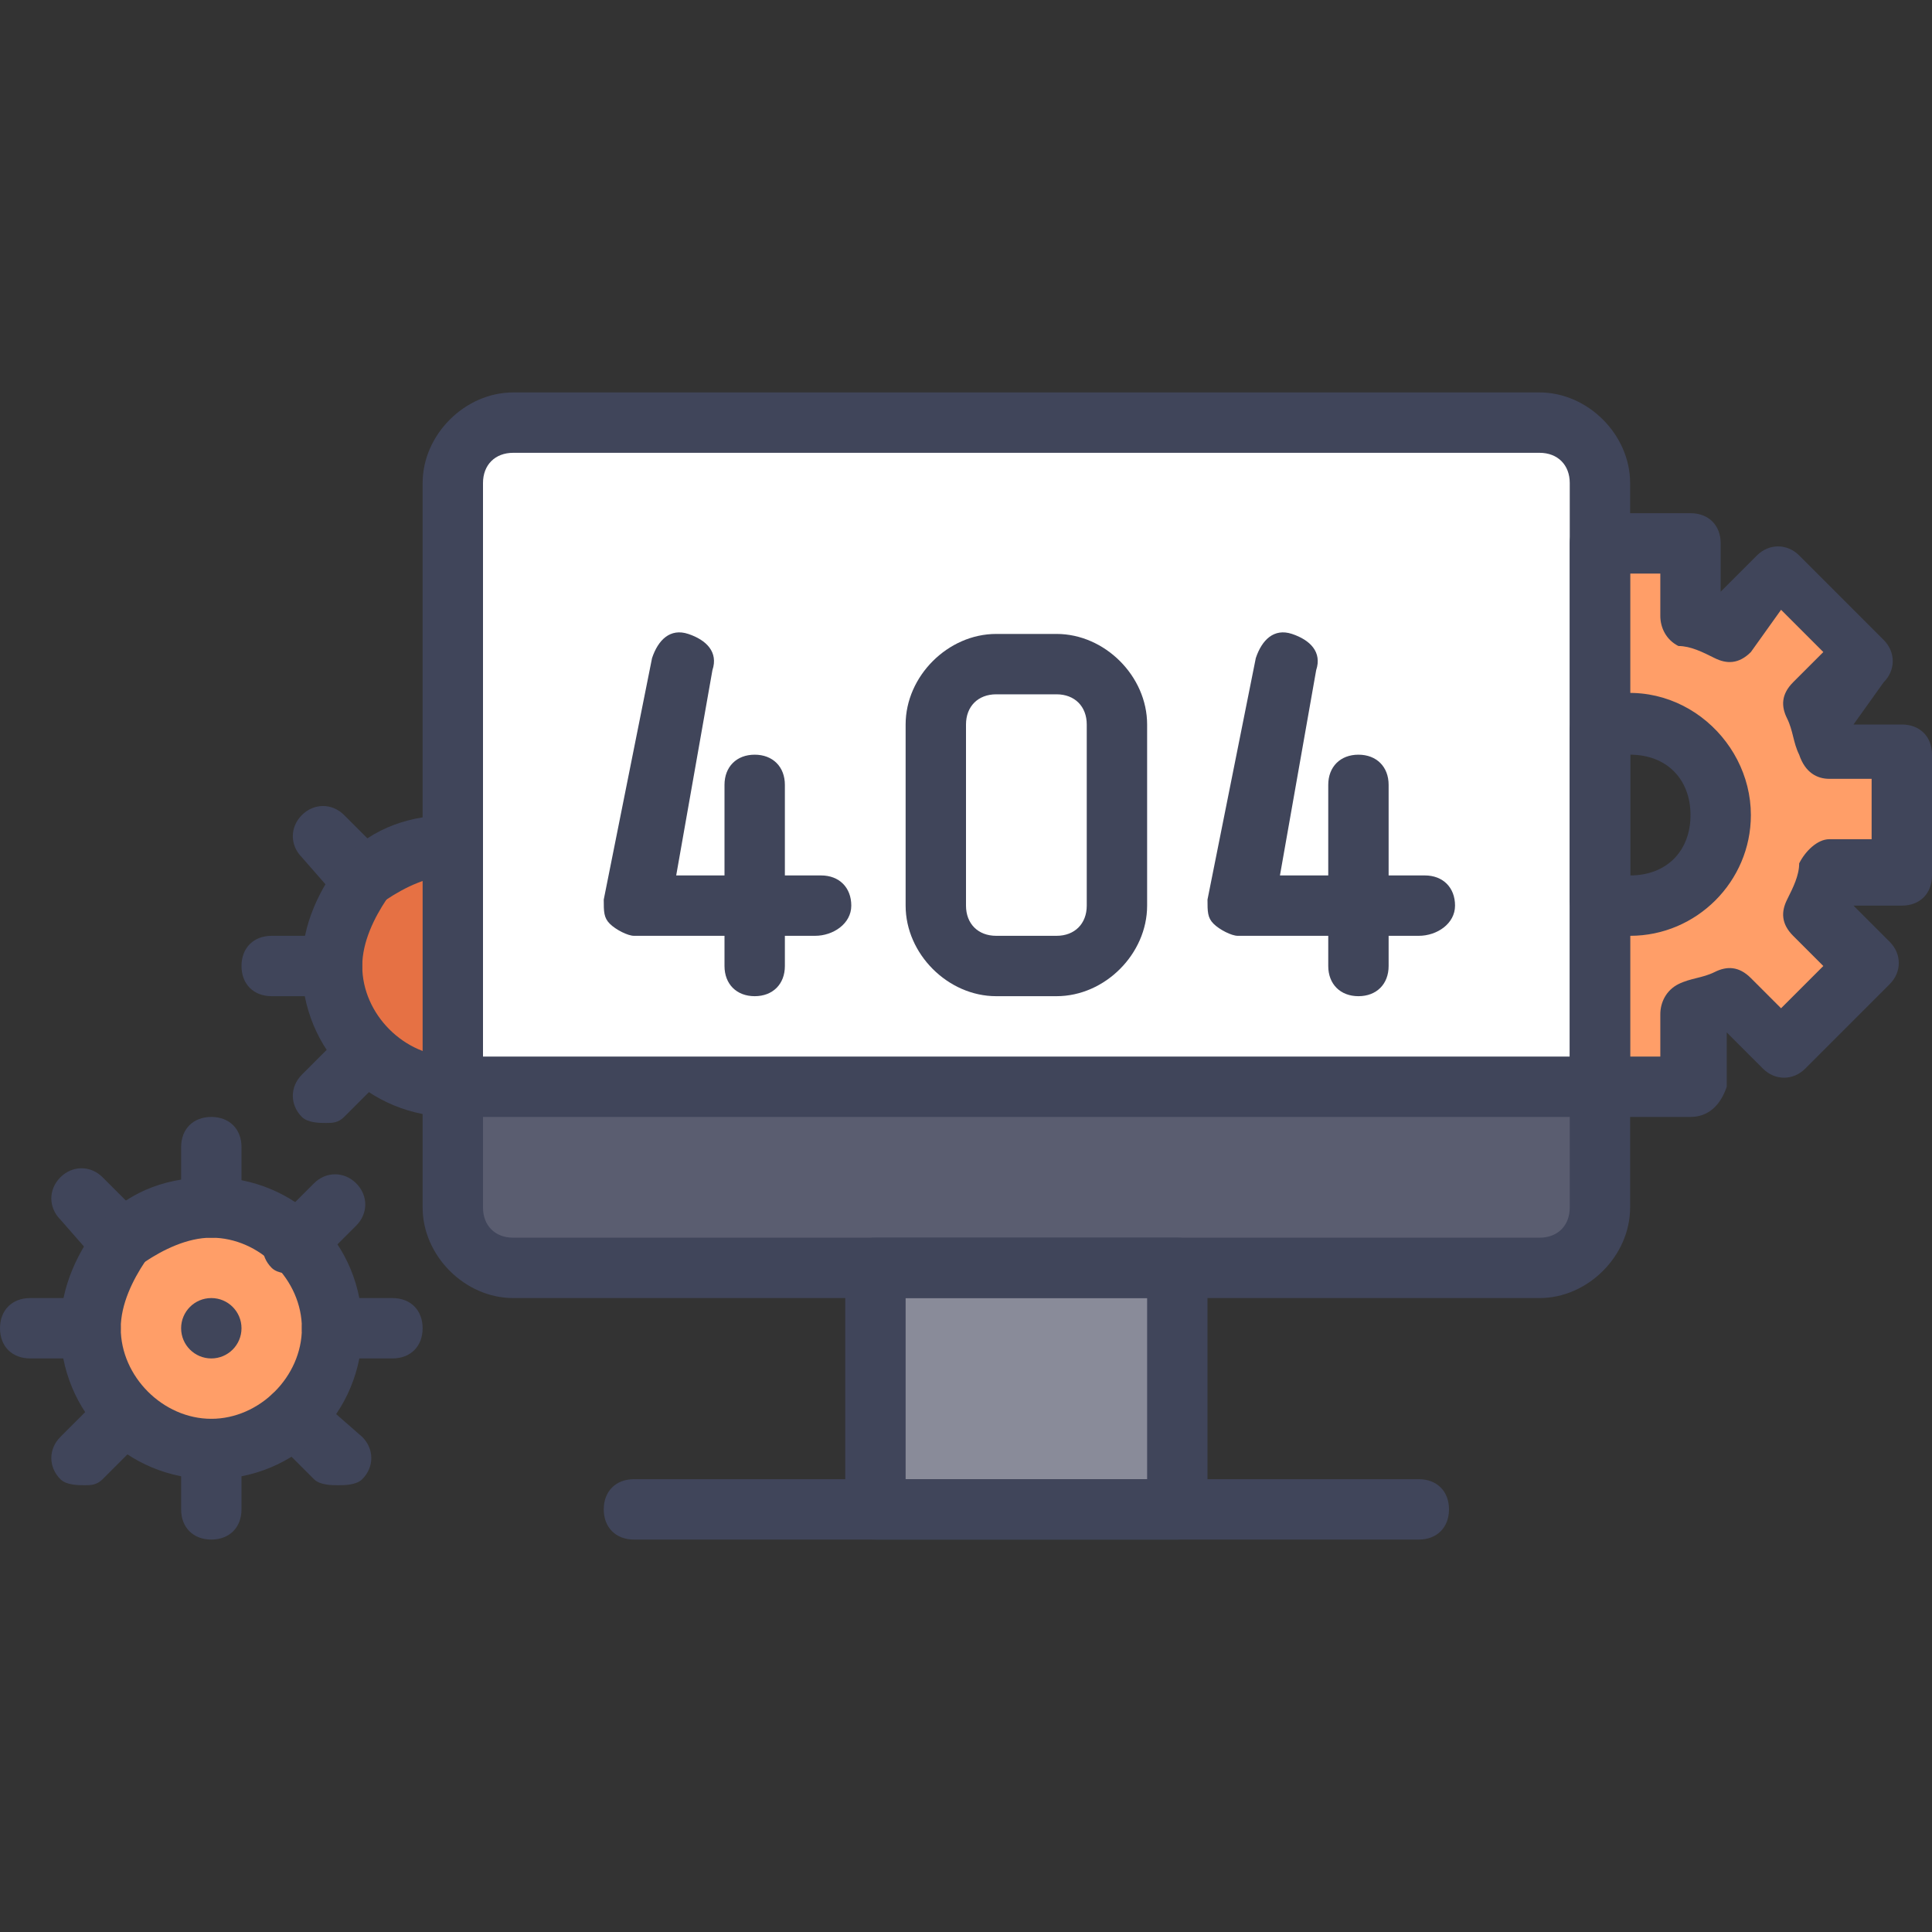 <svg xmlns="http://www.w3.org/2000/svg" id="ErrorIcon" viewBox="0 0 32 32"><rect x="0" y="0" width="32" height="32" fill="#333333" stroke="none"/><path fill="#ff9e68" d="M5.5 22c0 1.1-.9 2-2 2s-2-.9-2-2c0-.6.2-1.1.6-1.4.3-.4.8-.6 1.4-.6 1.1 0 2 .9 2 2z"></path><path fill="#e67144" d="M7.5 18c-1.1 0-2-.9-2-2 0-.6.2-1.1.6-1.4.3-.4.8-.6 1.4-.6"></path><path fill="#ff9e68" d="M31.5 14.5v-2h-1.2c-.1-.2-.2-.4-.3-.7l.8-.8-1.4-1.4-.8.8c-.2-.1-.4-.2-.7-.3V9h-1.5v3.1c.3-.1.4-.1.6-.1.8 0 1.5.7 1.5 1.5S27.8 15 27 15c-.2 0-.3 0-.5-.1V18H28v-1.2c.2-.1.4-.2.7-.3l.8.8 1.4-1.4-.8-.8c.1-.2.2-.4.3-.7h1.1z"></path><path fill="#fff" d="M25.5 21h-17c-.6 0-1-.4-1-1V8c0-.6.4-1 1-1h17c.6 0 1 .4 1 1v12c0 .6-.4 1-1 1z"></path><path fill="#898b99" d="M14.5 21h5v4h-5z"></path><path fill="#5a5d70" d="M7.5 20c0 .6.4 1 1 1h17c.6 0 1-.4 1-1v-2h-19v2z"></path><path fill="#40455a" d="M13.5 15.5h-3c-.1 0-.3-.1-.4-.2s-.1-.2-.1-.4l.8-4c.1-.3.3-.5.6-.4.3.1.5.3.4.6l-.6 3.4h2.4c.3 0 .5.2.5.5s-.3.5-.6.5z"></path><path fill="#40455a" d="M12.5 16.5c-.3 0-.5-.2-.5-.5v-3c0-.3.2-.5.5-.5s.5.2.5.5v3c0 .3-.2.5-.5.5zM23.5 15.5h-3c-.1 0-.3-.1-.4-.2s-.1-.2-.1-.4l.8-4c.1-.3.3-.5.6-.4.3.1.5.3.4.6l-.6 3.4h2.4c.3 0 .5.2.5.5s-.3.5-.6.5z"></path><path fill="#40455a" d="M22.5 16.5c-.3 0-.5-.2-.5-.5v-3c0-.3.2-.5.5-.5s.5.2.5.5v3c0 .3-.2.5-.5.5z"></path><path fill="#40455a" d="M25.5 21.5h-17c-.8 0-1.5-.7-1.5-1.5V8c0-.8.7-1.5 1.5-1.5h17c.8 0 1.5.7 1.5 1.5v12c0 .8-.7 1.5-1.5 1.5zm-17-14c-.3 0-.5.2-.5.5v12c0 .3.2.5.5.5h17c.3 0 .5-.2.5-.5V8c0-.3-.2-.5-.5-.5h-17zM23.5 25.5h-13c-.3 0-.5-.2-.5-.5s.2-.5.5-.5h13c.3 0 .5.2.5.5s-.2.5-.5.5z"></path><path fill="#40455a" d="M26.5 18.5h-19c-.3 0-.5-.2-.5-.5s.2-.5.5-.5h19c.3 0 .5.2.5.5s-.2.5-.5.5zM19.5 25.5h-5c-.3 0-.5-.2-.5-.5v-4c0-.3.2-.5.5-.5h5c.3 0 .5.2.5.5v4c0 .3-.2.5-.5.5zm-4.5-1h4v-3h-4v3zM6.5 22.5h-1c-.3 0-.5-.2-.5-.5s.2-.5.5-.5h1c.3 0 .5.2.5.5s-.2.5-.5.5zM1.5 22.5h-1c-.3 0-.5-.2-.5-.5s.2-.5.5-.5h1c.3 0 .5.2.5.5s-.2.5-.5.5zM3.5 20.5c-.3 0-.5-.2-.5-.5v-1c0-.3.2-.5.5-.5s.5.2.5.5v1c0 .3-.2.5-.5.5zM3.5 25.5c-.3 0-.5-.2-.5-.5v-1c0-.3.2-.5.5-.5s.5.2.5.5v1c0 .3-.2.5-.5.5zM2.1 21.1c-.1 0-.3 0-.4-.1l-.7-.8c-.2-.2-.2-.5 0-.7s.5-.2.7 0l.7.7c.2.2.2.5 0 .7-.1.1-.2.2-.3.2zM5.6 24.6c-.1 0-.3 0-.4-.1l-.7-.7c-.2-.2-.2-.5 0-.7s.5-.2.7 0l.8.7c.2.2.2.5 0 .7-.1.1-.3.1-.4.1zM4.9 21.1c-.1 0-.3 0-.4-.1-.2-.2-.2-.5 0-.7l.7-.7c.2-.2.5-.2.7 0s.2.5 0 .7l-.7.7s-.2.1-.3.1zM1.4 24.6c-.1 0-.3 0-.4-.1-.2-.2-.2-.5 0-.7l.7-.7c.2-.2.5-.2.7 0s.2.5 0 .7l-.7.7c-.1.1-.2.1-.3.1z"></path><circle cx="3.5" cy="22" r=".5" fill="#40455a"></circle><path fill="#40455a" d="M3.5 24.5C2.1 24.5 1 23.4 1 22c0-.7.3-1.3.7-1.8.5-.5 1.1-.7 1.8-.7C4.9 19.5 6 20.6 6 22s-1.1 2.5-2.5 2.5zm0-4c-.4 0-.8.2-1.1.4-.2.3-.4.7-.4 1.1 0 .8.7 1.5 1.5 1.5S5 22.8 5 22s-.7-1.5-1.5-1.5zM5.5 16.5h-1c-.3 0-.5-.2-.5-.5s.2-.5.5-.5h1c.3 0 .5.2.5.5s-.2.5-.5.5zM6.1 15.1c-.1 0-.3 0-.4-.1l-.7-.8c-.2-.2-.2-.5 0-.7s.5-.2.7 0l.7.7c.2.2.2.5 0 .7-.1.1-.2.2-.3.2zM5.4 18.6c-.1 0-.3 0-.4-.1-.2-.2-.2-.5 0-.7l.7-.7c.2-.2.5-.2.7 0s.2.5 0 .7l-.7.7c-.1.1-.2.1-.3.1z"></path><path fill="#40455a" d="M7.5 18.5C6.1 18.5 5 17.4 5 16c0-.7.3-1.3.7-1.8.5-.5 1.1-.7 1.8-.7v1c-.4 0-.8.2-1.1.4-.2.3-.4.7-.4 1.1 0 .8.7 1.5 1.5 1.5v1zM28 18.5h-1.5c-.3 0-.5-.2-.5-.5V9c0-.3.2-.5.5-.5H28c.3 0 .5.2.5.5v.8l.6-.6c.2-.2.5-.2.7 0l1.4 1.4c.2.2.2.5 0 .7l-.5.7h.8c.3 0 .5.2.5.5v2c0 .3-.2.5-.5.5h-.8l.6.6c.2.2.2.5 0 .7l-1.4 1.4c-.2.2-.5.2-.7 0l-.6-.6v.9c-.1.3-.3.5-.6.5zm-1-1h.5v-.7c0-.2.1-.4.3-.5.2-.1.4-.1.6-.2.2-.1.4-.1.6.1l.5.5.7-.7-.5-.5c-.2-.2-.2-.4-.1-.6.1-.2.2-.4.2-.6.1-.2.3-.4.5-.4h.7v-1h-.7c-.2 0-.4-.1-.5-.4-.1-.2-.1-.4-.2-.6-.1-.2-.1-.4.1-.6l.5-.5-.7-.7-.5.7c-.2.2-.4.2-.6.1-.2-.1-.4-.2-.6-.2-.2-.1-.3-.3-.3-.5v-.7H27v8z"></path><path fill="#40455a" d="M27 15.5c-.2 0-.4 0-.7-.1-.2-.1-.3-.3-.3-.5v-2.8c0-.2.1-.4.3-.5 1.4-.5 2.7.6 2.7 1.9 0 1.1-.9 2-2 2zm0-3v2c.6 0 1-.4 1-1s-.4-1-1-1zM17.5 16.5h-1c-.8 0-1.5-.7-1.5-1.5v-3c0-.8.7-1.5 1.5-1.5h1c.8 0 1.5.7 1.5 1.5v3c0 .8-.7 1.5-1.5 1.5zm-1-5c-.3 0-.5.2-.5.5v3c0 .3.2.5.5.5h1c.3 0 .5-.2.5-.5v-3c0-.3-.2-.5-.5-.5h-1z"></path></svg>